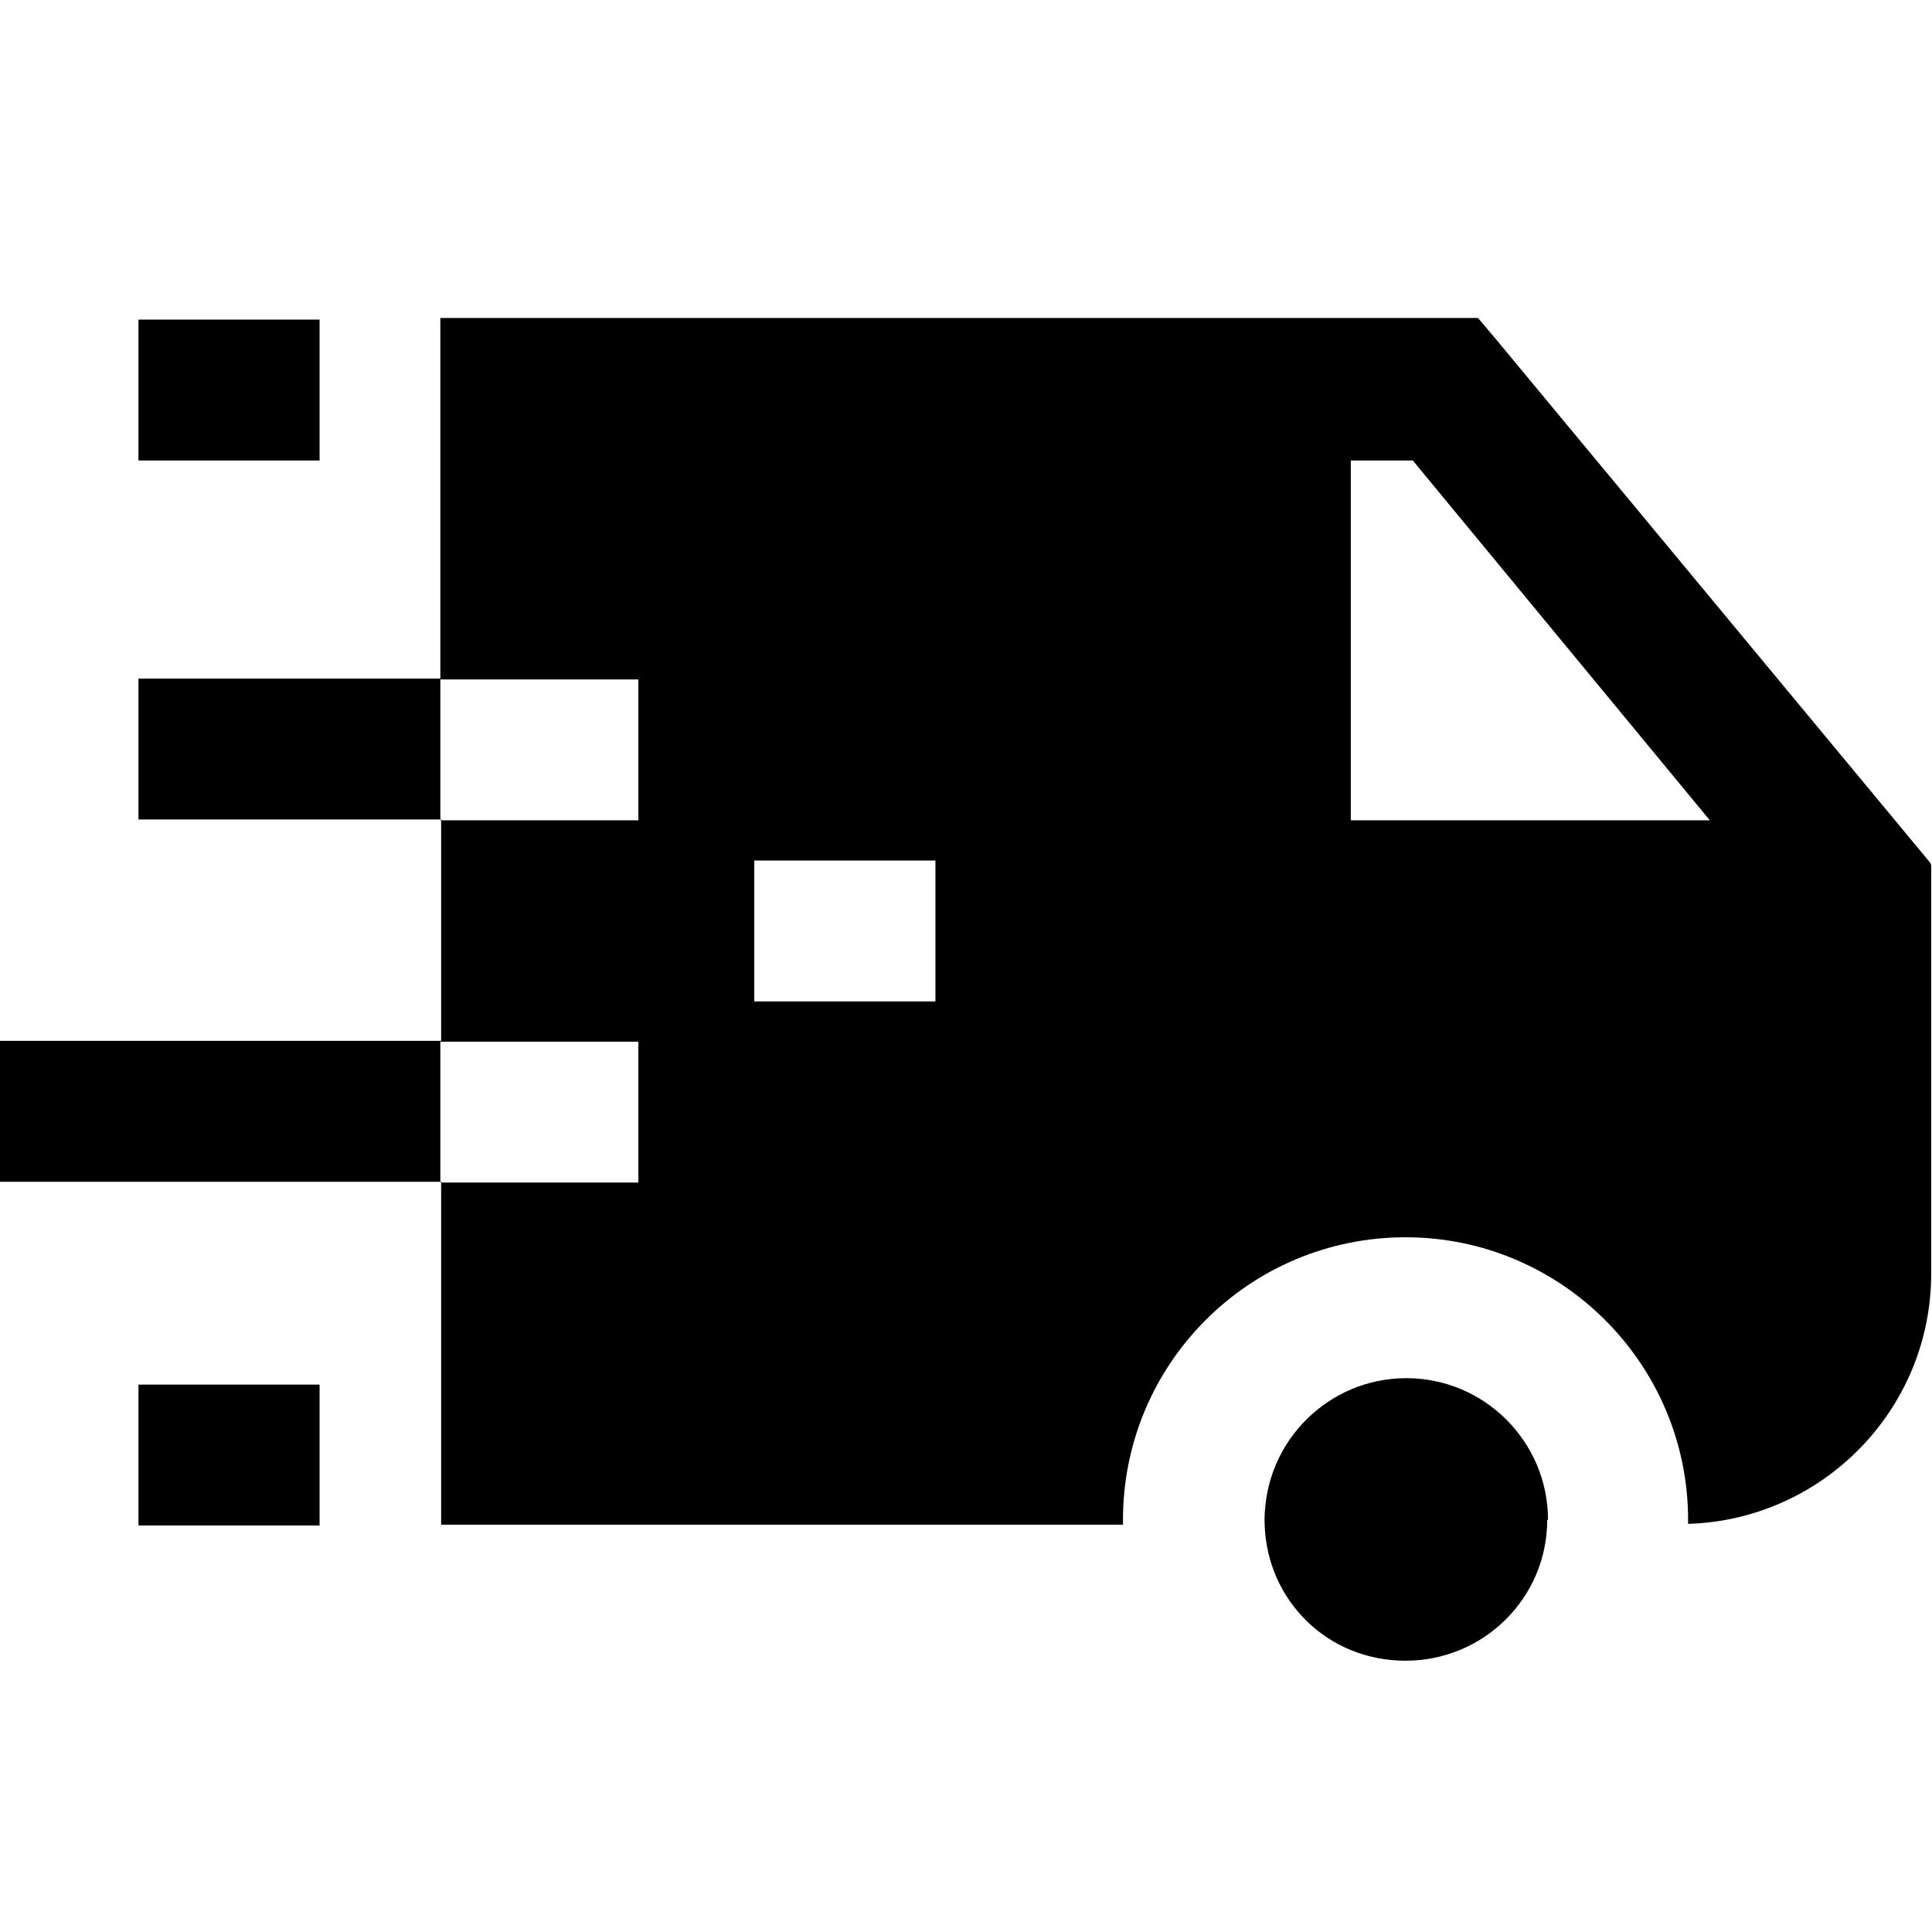 <svg viewBox="0 0 24 24" xmlns="http://www.w3.org/2000/svg">
  <path d="M19.22 18.88c0 .97-.79 1.75-1.76 1.75s-1.72-.75-1.75-1.69 0-.04 0-.06c0-.97.79-1.76 1.76-1.76s1.76.79 1.76 1.76ZM3.98 3.97H1.72v1.75h2.25V3.97ZM1.72 18.95h2.25V17.2H1.72zm22.27-8.2v5.07c0 1.69-1.35 3.06-3.02 3.11v-.05c0-1.93-1.57-3.51-3.51-3.51s-3.51 1.57-3.51 3.51v.06H5.48v-4.26H0v-1.75h5.48v-2.75H1.72V8.43h3.75V3.95h12.89l.22.26 5.4 6.51ZM7.93 12.94H5.47v1.75h2.46zm0-4.5H5.47v1.75h2.46zm3.69 2.25H9.37v1.75h2.25zm9.62-.5-3.69-4.47h-.77v4.47z"/>
</svg>
